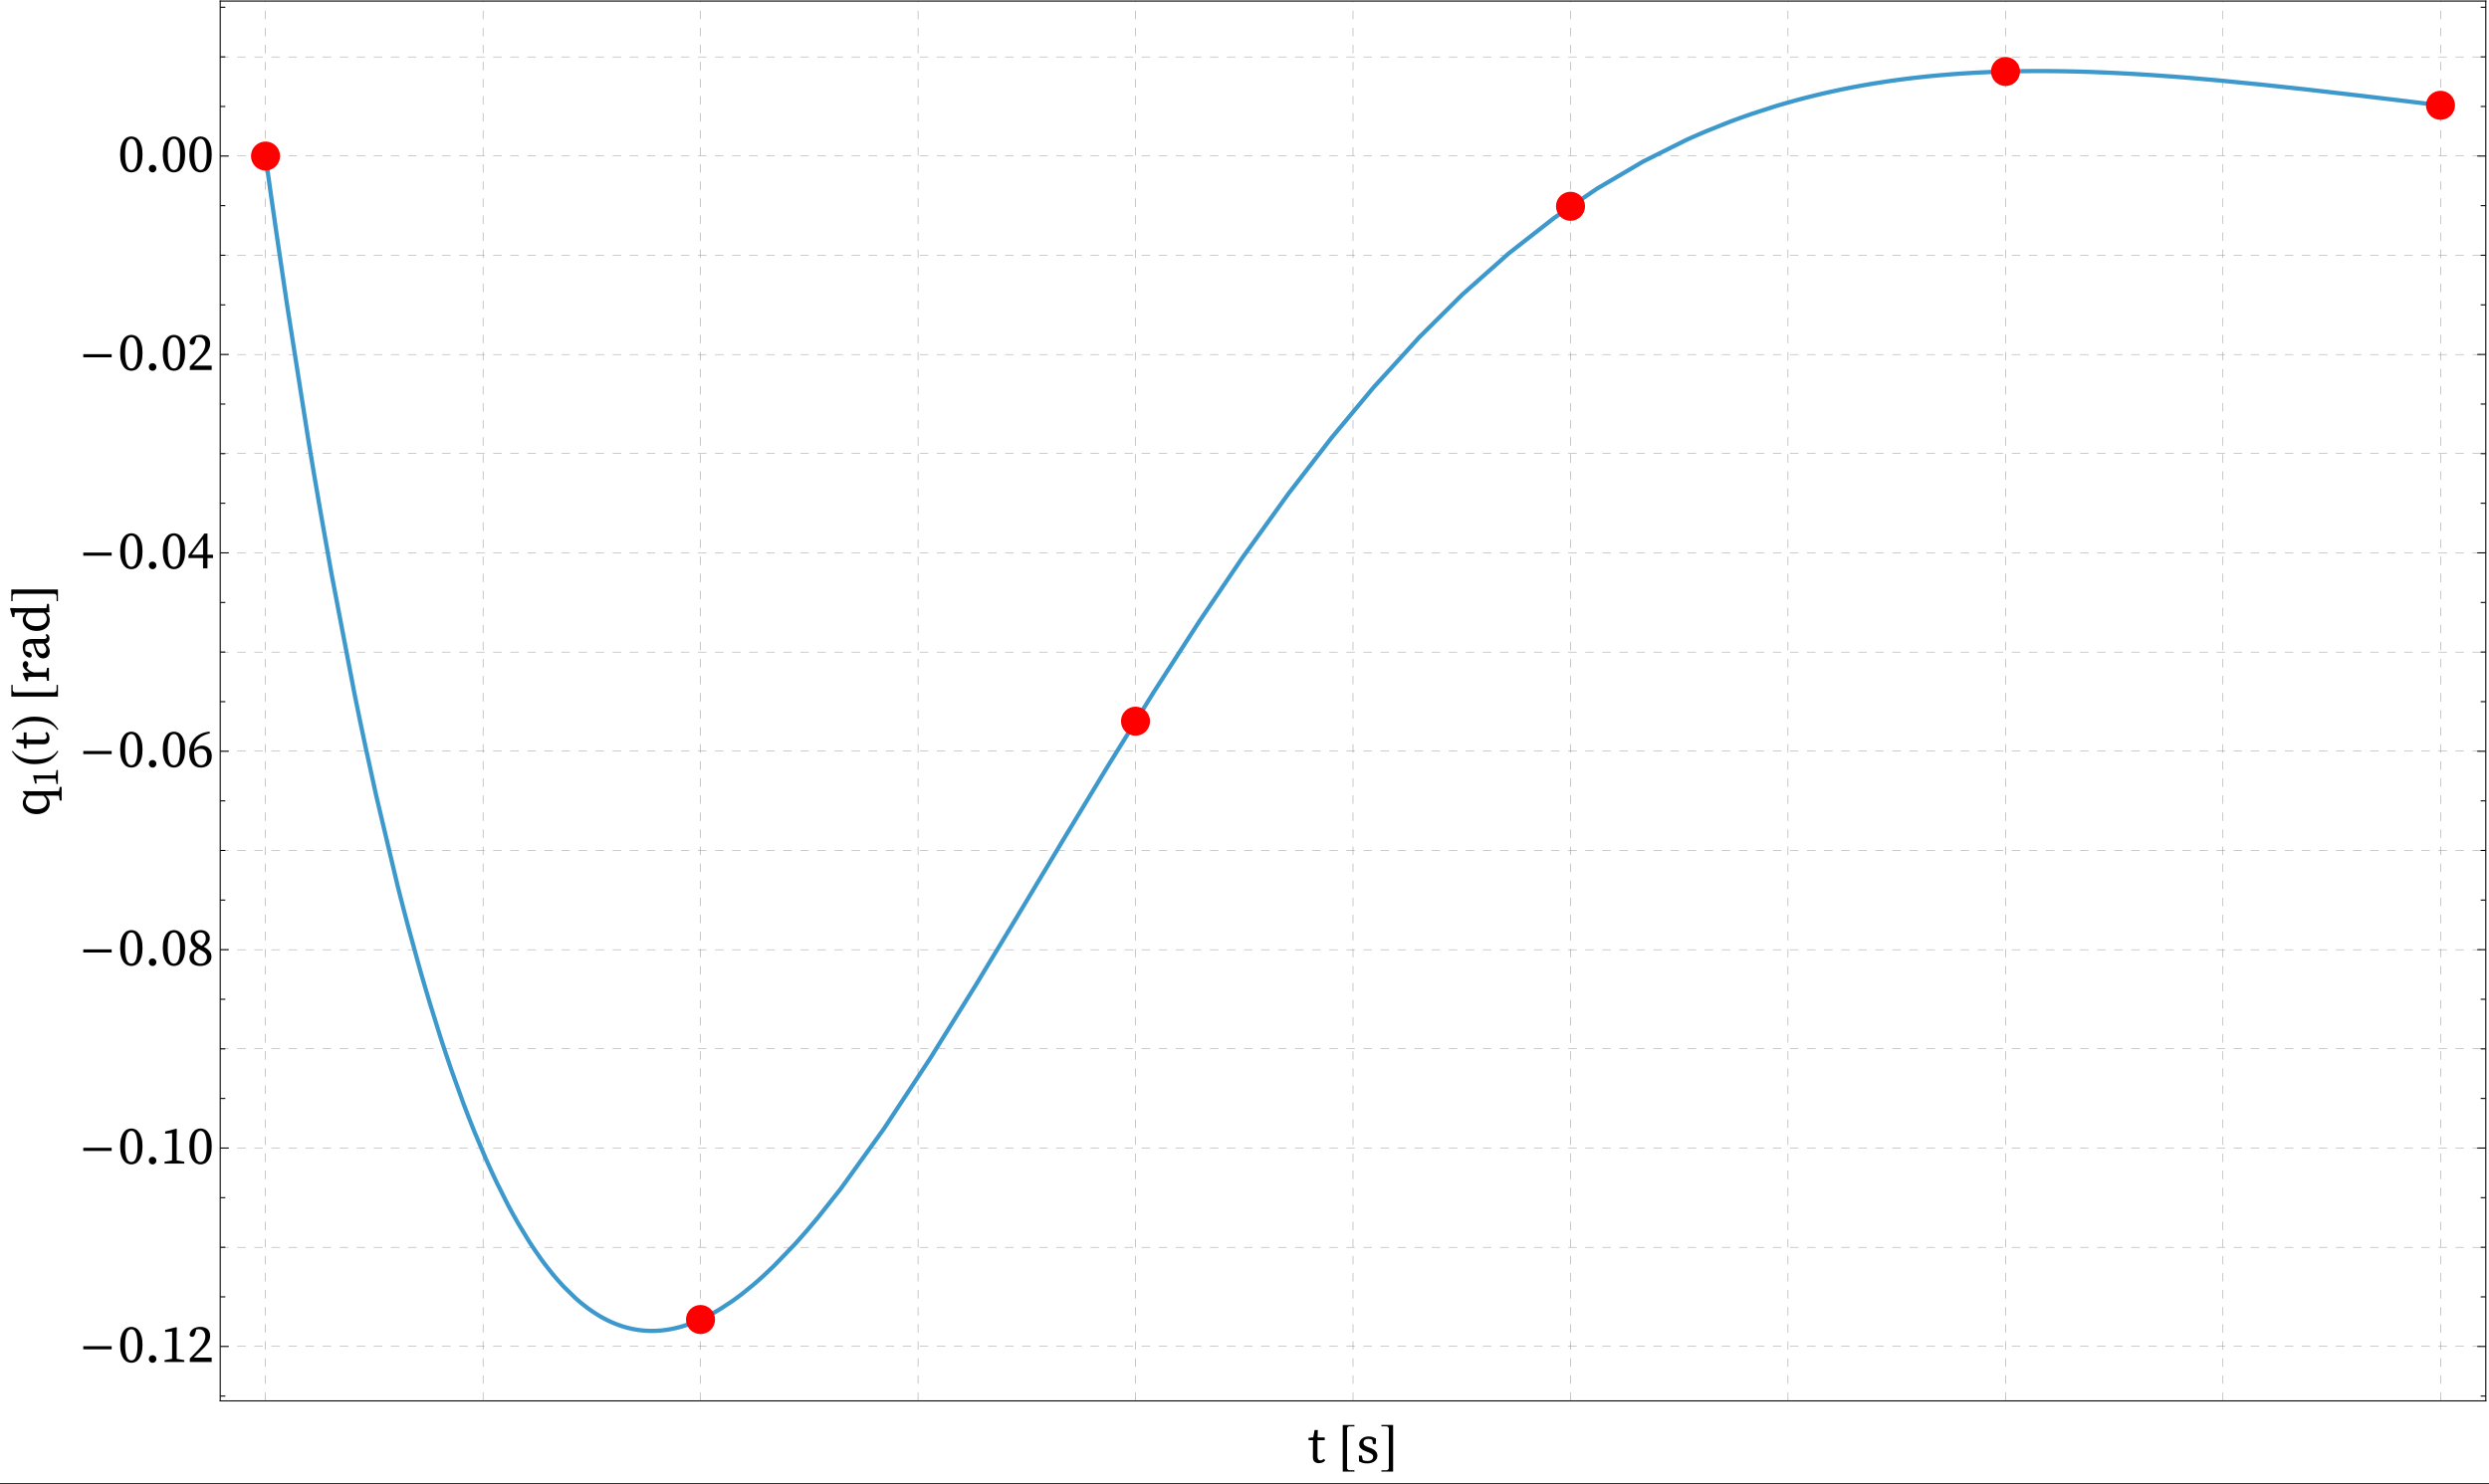 <?xml version="1.0" encoding="UTF-8"?>
<svg xmlns="http://www.w3.org/2000/svg" xmlns:xlink="http://www.w3.org/1999/xlink" width="1167pt" height="696pt" viewBox="0 0 1167 696" version="1.1">
<rect x="0" y="0" width="1167" height="696" fill="#333333" stroke="none"/>
<defs>
<g>
<symbol overflow="visible" id="glyph0-0">
<path style="stroke:none;" d="M 1.625 0 L 1.625 -20.797 L 11.375 -20.797 L 11.375 0 Z M 3.25 -1.625 L 9.75 -1.625 L 9.75 -19.172 L 3.25 -19.172 Z M 3.25 -1.625 "/>
</symbol>
<symbol overflow="visible" id="glyph0-1">
<path style="stroke:none;" d="M 15.031 -5.953 L 1.715 -5.953 L 1.715 -7.414 L 15.031 -7.414 Z M 15.031 -5.953 "/>
</symbol>
<symbol overflow="visible" id="glyph0-2">
<path style="stroke:none;" d="M 7.781 4.215 L 2.297 4.215 L 2.297 -17.633 L 7.781 -17.633 L 7.781 -17 L 5.496 -17 C 5.168 -17 4.887 -16.898 4.652 -16.695 C 4.422 -16.492 4.305 -16.23 4.305 -15.906 L 4.305 2.477 C 4.305 2.789 4.422 3.051 4.652 3.258 C 4.887 3.465 5.168 3.566 5.496 3.566 L 7.781 3.566 Z M 7.781 4.215 "/>
</symbol>
<symbol overflow="visible" id="glyph0-3">
<path style="stroke:none;" d="M 6.375 4.215 L 0.891 4.215 L 0.891 3.594 L 3.172 3.594 C 3.504 3.594 3.785 3.488 4.02 3.281 C 4.25 3.074 4.367 2.812 4.367 2.5 L 4.367 -15.934 C 4.367 -16.254 4.25 -16.516 4.02 -16.719 C 3.785 -16.922 3.504 -17.023 3.172 -17.023 L 0.891 -17.023 L 0.891 -17.66 L 6.375 -17.66 Z M 6.375 4.215 "/>
</symbol>
<symbol overflow="visible" id="glyph1-0">
<path style="stroke:none;" d="M 12.398 -2.375 L 12.398 -14.125 L 8.699 -8.25 Z M 11.602 -1.25 L 7.949 -7.051 L 4.301 -1.25 Z M 3.5 -2.375 L 7.199 -8.25 L 3.5 -14.125 Z M 4.301 -15.25 L 7.949 -9.449 L 11.602 -15.25 Z M 13.898 0 L 2 0 L 2 -16.5 L 13.898 -16.5 Z M 13.898 0 "/>
</symbol>
<symbol overflow="visible" id="glyph1-1">
<path style="stroke:none;" d="M 3.352 -8.051 C 3.352 -6.582 3.43 -5.379 3.586 -4.438 C 3.746 -3.496 3.957 -2.75 4.227 -2.199 C 4.492 -1.648 4.805 -1.27 5.164 -1.062 C 5.52 -0.855 5.891 -0.75 6.273 -0.75 C 6.641 -0.75 7 -0.855 7.352 -1.062 C 7.699 -1.27 8.012 -1.648 8.289 -2.199 C 8.562 -2.75 8.777 -3.496 8.938 -4.438 C 9.098 -5.379 9.176 -6.582 9.176 -8.051 C 9.176 -9.516 9.098 -10.723 8.938 -11.664 C 8.777 -12.605 8.562 -13.352 8.289 -13.898 C 8.012 -14.449 7.699 -14.828 7.352 -15.039 C 7 -15.246 6.641 -15.352 6.273 -15.352 C 5.891 -15.352 5.52 -15.246 5.164 -15.039 C 4.805 -14.828 4.492 -14.453 4.227 -13.914 C 3.957 -13.371 3.746 -12.625 3.586 -11.676 C 3.43 -10.727 3.352 -9.516 3.352 -8.051 Z M 6.273 -16.477 C 6.926 -16.477 7.566 -16.324 8.199 -16.023 C 8.832 -15.723 9.391 -15.246 9.875 -14.586 C 10.359 -13.93 10.75 -13.062 11.051 -11.988 C 11.352 -10.914 11.5 -9.602 11.5 -8.051 C 11.5 -6.5 11.352 -5.188 11.051 -4.113 C 10.75 -3.039 10.359 -2.172 9.875 -1.512 C 9.391 -0.855 8.832 -0.375 8.199 -0.074 C 7.566 0.227 6.926 0.375 6.273 0.375 C 5.609 0.375 4.957 0.227 4.324 -0.074 C 3.691 -0.375 3.133 -0.855 2.648 -1.512 C 2.168 -2.172 1.773 -3.039 1.477 -4.113 C 1.176 -5.188 1.023 -6.5 1.023 -8.051 C 1.023 -9.602 1.176 -10.914 1.477 -11.988 C 1.777 -13.062 2.168 -13.93 2.648 -14.586 C 3.133 -15.246 3.691 -15.727 4.324 -16.023 C 4.957 -16.324 5.609 -16.477 6.273 -16.477 Z M 6.273 -16.477 "/>
</symbol>
<symbol overflow="visible" id="glyph1-2">
<path style="stroke:none;" d="M 3.75 0.375 C 3.25 0.375 2.828 0.199 2.488 -0.148 C 2.145 -0.5 1.977 -0.918 1.977 -1.398 C 1.977 -1.898 2.145 -2.324 2.488 -2.676 C 2.828 -3.023 3.25 -3.199 3.75 -3.199 C 4.25 -3.199 4.672 -3.023 5.012 -2.676 C 5.355 -2.324 5.523 -1.898 5.523 -1.398 C 5.523 -0.918 5.355 -0.5 5.012 -0.148 C 4.672 0.199 4.25 0.375 3.75 0.375 Z M 3.75 0.375 "/>
</symbol>
<symbol overflow="visible" id="glyph1-3">
<path style="stroke:none;" d="M 11.102 -0.898 L 11.102 0 L 1.852 0 L 1.852 -0.898 L 5.352 -1.5 C 5.367 -2.133 5.379 -2.762 5.387 -3.387 C 5.395 -4.012 5.398 -4.641 5.398 -5.273 L 5.398 -14.301 L 2.148 -14.023 L 2.148 -15.051 L 7.273 -16.352 L 7.625 -16.125 L 7.523 -12.551 L 7.523 -5.273 C 7.523 -4.641 7.527 -4.012 7.539 -3.387 C 7.547 -2.762 7.559 -2.133 7.574 -1.5 Z M 11.102 -0.898 "/>
</symbol>
<symbol overflow="visible" id="glyph1-4">
<path style="stroke:none;" d="M 11.477 -2.074 L 11.477 0 L 1.227 0 L 1.227 -1.648 L 5.074 -5.602 C 6.242 -6.801 7.105 -7.922 7.664 -8.961 C 8.223 -10.004 8.5 -11.016 8.5 -12 C 8.5 -13.035 8.23 -13.852 7.688 -14.449 C 7.145 -15.051 6.418 -15.352 5.5 -15.352 C 5.332 -15.352 5.145 -15.34 4.938 -15.324 C 4.73 -15.309 4.5 -15.273 4.25 -15.227 L 3.801 -13.5 C 3.633 -12.883 3.441 -12.445 3.227 -12.188 C 3.008 -11.93 2.727 -11.801 2.375 -11.801 C 1.809 -11.801 1.383 -12.074 1.102 -12.625 C 1.168 -13.273 1.348 -13.84 1.637 -14.324 C 1.93 -14.809 2.305 -15.207 2.762 -15.523 C 3.219 -15.84 3.738 -16.078 4.312 -16.238 C 4.887 -16.395 5.492 -16.477 6.125 -16.477 C 6.941 -16.477 7.641 -16.371 8.227 -16.164 C 8.809 -15.953 9.289 -15.664 9.664 -15.289 C 10.039 -14.914 10.312 -14.465 10.488 -13.949 C 10.664 -13.434 10.75 -12.867 10.75 -12.25 C 10.75 -11.699 10.676 -11.168 10.523 -10.648 C 10.375 -10.133 10.121 -9.59 9.762 -9.023 C 9.402 -8.457 8.934 -7.852 8.352 -7.199 C 7.766 -6.551 7.043 -5.809 6.176 -4.977 L 3.148 -2.074 Z M 11.477 -2.074 "/>
</symbol>
<symbol overflow="visible" id="glyph1-5">
<path style="stroke:none;" d="M 6.324 -0.727 C 7.227 -0.727 7.938 -1.012 8.461 -1.586 C 8.988 -2.16 9.25 -2.875 9.25 -3.727 C 9.25 -4.094 9.188 -4.43 9.062 -4.738 C 8.938 -5.047 8.734 -5.348 8.449 -5.637 C 8.168 -5.93 7.777 -6.227 7.289 -6.523 C 6.797 -6.824 6.191 -7.148 5.477 -7.5 C 4.676 -7.016 4.086 -6.5 3.711 -5.949 C 3.336 -5.398 3.148 -4.699 3.148 -3.852 C 3.148 -2.934 3.445 -2.184 4.039 -1.602 C 4.629 -1.016 5.391 -0.727 6.324 -0.727 Z M 6.25 -15.352 C 5.898 -15.352 5.566 -15.293 5.25 -15.176 C 4.934 -15.059 4.652 -14.891 4.414 -14.676 C 4.172 -14.457 3.98 -14.195 3.836 -13.887 C 3.695 -13.578 3.625 -13.234 3.625 -12.852 C 3.625 -12.516 3.672 -12.195 3.762 -11.887 C 3.855 -11.578 4.016 -11.27 4.25 -10.961 C 4.484 -10.652 4.805 -10.348 5.211 -10.039 C 5.621 -9.73 6.141 -9.418 6.773 -9.102 C 7.523 -9.668 8.039 -10.211 8.312 -10.738 C 8.586 -11.262 8.727 -11.875 8.727 -12.574 C 8.727 -13.34 8.512 -13.996 8.086 -14.539 C 7.66 -15.078 7.051 -15.352 6.25 -15.352 Z M 7.773 -8.625 C 8.973 -8.008 9.875 -7.34 10.477 -6.625 C 11.074 -5.91 11.375 -5 11.375 -3.898 C 11.375 -3.266 11.242 -2.688 10.977 -2.164 C 10.707 -1.637 10.34 -1.188 9.875 -0.812 C 9.41 -0.438 8.855 -0.145 8.211 0.062 C 7.57 0.27 6.867 0.375 6.102 0.375 C 5.402 0.375 4.742 0.289 4.125 0.113 C 3.508 -0.062 2.977 -0.316 2.523 -0.648 C 2.074 -0.984 1.723 -1.402 1.461 -1.914 C 1.203 -2.422 1.074 -3.016 1.074 -3.699 C 1.074 -4.668 1.371 -5.484 1.961 -6.148 C 2.555 -6.816 3.41 -7.434 4.523 -8 C 3.508 -8.582 2.773 -9.238 2.324 -9.961 C 1.875 -10.688 1.648 -11.477 1.648 -12.324 C 1.648 -12.977 1.77 -13.559 2.012 -14.074 C 2.254 -14.59 2.586 -15.023 3.012 -15.375 C 3.438 -15.727 3.934 -15.996 4.5 -16.188 C 5.066 -16.379 5.668 -16.477 6.301 -16.477 C 6.949 -16.477 7.539 -16.379 8.062 -16.188 C 8.586 -15.996 9.039 -15.73 9.414 -15.387 C 9.789 -15.047 10.078 -14.641 10.289 -14.176 C 10.496 -13.707 10.602 -13.191 10.602 -12.625 C 10.602 -12.324 10.555 -12.012 10.461 -11.688 C 10.371 -11.363 10.223 -11.027 10.012 -10.688 C 9.805 -10.348 9.516 -10 9.148 -9.648 C 8.781 -9.301 8.324 -8.957 7.773 -8.625 Z M 7.773 -8.625 "/>
</symbol>
<symbol overflow="visible" id="glyph1-6">
<path style="stroke:none;" d="M 6.449 -0.75 C 7.316 -0.75 8.008 -1.078 8.523 -1.738 C 9.043 -2.395 9.301 -3.375 9.301 -4.676 C 9.301 -6.008 9.035 -6.965 8.5 -7.551 C 7.965 -8.133 7.258 -8.426 6.375 -8.426 C 5.84 -8.426 5.305 -8.328 4.762 -8.137 C 4.219 -7.945 3.707 -7.625 3.227 -7.176 C 3.242 -4.957 3.539 -3.332 4.113 -2.301 C 4.688 -1.266 5.465 -0.75 6.449 -0.75 Z M 10.648 -15.699 C 8.168 -15.102 6.34 -14.164 5.176 -12.887 C 4.008 -11.613 3.367 -10.043 3.25 -8.176 C 4.316 -9.344 5.543 -9.926 6.926 -9.926 C 7.609 -9.926 8.234 -9.812 8.801 -9.586 C 9.367 -9.363 9.852 -9.039 10.25 -8.613 C 10.648 -8.188 10.961 -7.676 11.188 -7.074 C 11.414 -6.477 11.523 -5.801 11.523 -5.051 C 11.523 -4.148 11.395 -3.363 11.137 -2.688 C 10.879 -2.012 10.52 -1.449 10.062 -1 C 9.605 -0.551 9.059 -0.207 8.426 0.023 C 7.793 0.258 7.109 0.375 6.375 0.375 C 4.691 0.375 3.371 -0.25 2.414 -1.5 C 1.453 -2.75 0.977 -4.508 0.977 -6.773 C 0.977 -7.992 1.176 -9.152 1.574 -10.262 C 1.977 -11.371 2.574 -12.367 3.375 -13.25 C 4.176 -14.133 5.172 -14.863 6.363 -15.438 C 7.555 -16.012 8.934 -16.367 10.5 -16.5 Z M 10.648 -15.699 "/>
</symbol>
<symbol overflow="visible" id="glyph1-7">
<path style="stroke:none;" d="M 7.426 -6.426 L 7.426 -13.75 L 2.125 -6.426 Z M 12.102 -4.852 L 9.5 -4.852 L 9.5 0 L 7.426 0 L 7.426 -4.852 L 0.574 -4.852 L 0.574 -6.148 L 8.051 -16.352 L 9.5 -16.352 L 9.5 -6.426 L 12.102 -6.426 Z M 12.102 -4.852 "/>
</symbol>
<symbol overflow="visible" id="glyph1-8">
<path style="stroke:none;" d="M 8.074 -1.074 C 7.758 -0.656 7.348 -0.332 6.836 -0.102 C 6.328 0.133 5.758 0.25 5.125 0.25 C 4.242 0.25 3.547 0.02 3.039 -0.438 C 2.531 -0.895 2.273 -1.617 2.273 -2.602 C 2.273 -2.918 2.277 -3.23 2.289 -3.539 C 2.297 -3.848 2.301 -4.242 2.301 -4.727 L 2.301 -10.5 L 0.227 -10.5 L 0.227 -11.602 L 2.449 -11.875 L 3.074 -15.273 L 4.602 -15.273 L 4.477 -11.824 L 7.824 -11.824 L 7.824 -10.5 L 4.426 -10.5 L 4.426 -2.898 C 4.426 -2.25 4.547 -1.777 4.789 -1.488 C 5.031 -1.195 5.367 -1.051 5.801 -1.051 C 6.301 -1.051 6.859 -1.285 7.477 -1.75 Z M 8.074 -1.074 "/>
</symbol>
<symbol overflow="visible" id="glyph1-9">
<path style="stroke:none;" d="M 6.449 -6.926 C 7.715 -6.457 8.605 -5.922 9.113 -5.312 C 9.621 -4.703 9.875 -4.008 9.875 -3.227 C 9.875 -2.758 9.773 -2.309 9.574 -1.875 C 9.375 -1.441 9.07 -1.059 8.664 -0.727 C 8.254 -0.391 7.746 -0.125 7.137 0.074 C 6.527 0.273 5.824 0.375 5.023 0.375 C 4.309 0.375 3.664 0.297 3.086 0.137 C 2.512 -0.02 1.91 -0.266 1.273 -0.602 L 1.199 -3.324 L 2.574 -3.324 L 3.051 -1.176 C 3.633 -0.91 4.309 -0.773 5.074 -0.773 C 6.023 -0.773 6.734 -0.949 7.199 -1.301 C 7.668 -1.648 7.898 -2.117 7.898 -2.699 C 7.898 -3.234 7.703 -3.66 7.312 -3.977 C 6.922 -4.293 6.324 -4.602 5.523 -4.898 L 4.375 -5.324 C 3.457 -5.656 2.727 -6.098 2.176 -6.637 C 1.625 -7.18 1.352 -7.852 1.352 -8.648 C 1.352 -9.133 1.453 -9.59 1.664 -10.023 C 1.871 -10.457 2.164 -10.84 2.539 -11.176 C 2.914 -11.508 3.371 -11.773 3.914 -11.977 C 4.453 -12.176 5.059 -12.273 5.727 -12.273 C 6.41 -12.273 7.023 -12.188 7.574 -12.012 C 8.125 -11.836 8.676 -11.582 9.227 -11.25 L 9.125 -8.699 L 7.824 -8.699 L 7.449 -10.699 C 6.852 -10.984 6.266 -11.125 5.699 -11.125 C 4.934 -11.125 4.355 -10.961 3.961 -10.637 C 3.57 -10.312 3.375 -9.867 3.375 -9.301 C 3.375 -8.801 3.547 -8.402 3.887 -8.113 C 4.23 -7.82 4.832 -7.516 5.699 -7.199 Z M 6.449 -6.926 "/>
</symbol>
<symbol overflow="visible" id="glyph2-0">
<path style="stroke:none;" d="M -2.375 -12.398 L -14.125 -12.398 L -8.25 -8.699 Z M -1.25 -11.602 L -7.051 -7.949 L -1.25 -4.301 Z M -2.375 -3.5 L -8.25 -7.199 L -14.125 -3.5 Z M -15.25 -4.301 L -9.449 -7.949 L -15.25 -11.602 Z M 0 -13.898 L 0 -2 L -16.5 -2 L -16.5 -13.898 Z M 0 -13.898 "/>
</symbol>
<symbol overflow="visible" id="glyph2-1">
<path style="stroke:none;" d="M -9.449 -9.75 C -9.984 -9.168 -10.352 -8.641 -10.551 -8.176 C -10.75 -7.707 -10.852 -7.258 -10.852 -6.824 C -10.852 -6.359 -10.75 -5.918 -10.551 -5.5 C -10.352 -5.082 -10.047 -4.715 -9.637 -4.398 C -9.23 -4.082 -8.715 -3.832 -8.102 -3.648 C -7.484 -3.465 -6.75 -3.375 -5.898 -3.375 C -5.066 -3.375 -4.348 -3.461 -3.738 -3.637 C -3.129 -3.812 -2.625 -4.055 -2.227 -4.363 C -1.824 -4.672 -1.527 -5.035 -1.336 -5.449 C -1.145 -5.867 -1.051 -6.324 -1.051 -6.824 C -1.051 -7.375 -1.176 -7.879 -1.426 -8.336 C -1.676 -8.797 -2.066 -9.266 -2.602 -9.75 Z M 5.074 -13.898 L 5.949 -13.898 L 5.949 -7.477 L 5.074 -7.477 L 4.699 -9.773 C 4.016 -9.793 3.348 -9.805 2.688 -9.812 C 2.027 -9.82 1.367 -9.824 0.699 -9.824 L -1.574 -9.824 C -0.273 -8.875 0.375 -7.676 0.375 -6.227 C 0.375 -5.457 0.227 -4.762 -0.074 -4.137 C -0.375 -3.512 -0.801 -2.977 -1.352 -2.523 C -1.902 -2.074 -2.555 -1.73 -3.312 -1.488 C -4.07 -1.246 -4.91 -1.125 -5.824 -1.125 C -6.773 -1.125 -7.645 -1.258 -8.438 -1.523 C -9.23 -1.793 -9.91 -2.16 -10.477 -2.625 C -11.043 -3.09 -11.484 -3.641 -11.801 -4.273 C -12.117 -4.906 -12.273 -5.602 -12.273 -6.352 C -12.273 -6.949 -12.152 -7.527 -11.914 -8.086 C -11.672 -8.645 -11.25 -9.191 -10.648 -9.727 L -12.273 -11.523 L -12.023 -11.926 L -8.648 -11.852 L 0.699 -11.852 C 1.383 -11.852 2.055 -11.855 2.711 -11.863 C 3.371 -11.871 4.043 -11.883 4.727 -11.898 Z M 5.074 -13.898 "/>
</symbol>
<symbol overflow="visible" id="glyph2-2">
<path style="stroke:none;" d="M -1.074 -8.074 C -0.656 -7.758 -0.332 -7.348 -0.102 -6.836 C 0.133 -6.328 0.25 -5.758 0.25 -5.125 C 0.25 -4.242 0.02 -3.547 -0.438 -3.039 C -0.895 -2.531 -1.617 -2.273 -2.602 -2.273 C -2.918 -2.273 -3.23 -2.277 -3.539 -2.289 C -3.848 -2.297 -4.242 -2.301 -4.727 -2.301 L -10.5 -2.301 L -10.5 -0.227 L -11.602 -0.227 L -11.875 -2.449 L -15.273 -3.074 L -15.273 -4.602 L -11.824 -4.477 L -11.824 -7.824 L -10.5 -7.824 L -10.5 -4.426 L -2.898 -4.426 C -2.25 -4.426 -1.777 -4.547 -1.488 -4.789 C -1.195 -5.031 -1.051 -5.367 -1.051 -5.801 C -1.051 -6.301 -1.285 -6.859 -1.75 -7.477 Z M -1.074 -8.074 "/>
</symbol>
<symbol overflow="visible" id="glyph2-3">
<path style="stroke:none;" d="M -9.102 -5 C -10.102 -5.434 -10.879 -5.973 -11.438 -6.613 C -11.996 -7.254 -12.273 -7.918 -12.273 -8.602 C -12.273 -8.969 -12.18 -9.32 -11.988 -9.664 C -11.797 -10.004 -11.484 -10.215 -11.051 -10.301 C -10.633 -10.301 -10.305 -10.16 -10.062 -9.875 C -9.82 -9.59 -9.699 -9.234 -9.699 -8.801 C -9.699 -8.285 -9.91 -7.809 -10.324 -7.375 L -10.5 -7.199 C -10.117 -6.684 -9.664 -6.25 -9.137 -5.898 C -8.613 -5.551 -7.977 -5.258 -7.227 -5.023 L -5.25 -5.023 C -4.699 -5.023 -4.059 -5.027 -3.324 -5.039 C -2.59 -5.047 -1.91 -5.059 -1.273 -5.074 L -0.898 -7.125 L 0 -7.125 L 0 -1.074 L -0.898 -1.074 L -1.227 -2.875 C -1.859 -2.891 -2.547 -2.902 -3.289 -2.914 C -4.031 -2.922 -4.684 -2.926 -5.25 -2.926 L -6.523 -2.926 C -7.207 -2.926 -7.773 -2.918 -8.227 -2.898 C -8.676 -2.883 -9.148 -2.867 -9.648 -2.852 L -9.875 -0.875 L -10.75 -0.875 L -12.273 -4.352 L -12.023 -4.727 Z M -9.102 -5 "/>
</symbol>
<symbol overflow="visible" id="glyph2-4">
<path style="stroke:none;" d="M -6.477 -8.102 C -6.359 -7.668 -6.234 -7.246 -6.102 -6.836 C -5.969 -6.43 -5.852 -6.09 -5.75 -5.824 C -5.535 -5.273 -5.312 -4.836 -5.086 -4.512 C -4.863 -4.188 -4.641 -3.941 -4.426 -3.773 C -4.207 -3.609 -3.992 -3.5 -3.773 -3.449 C -3.559 -3.398 -3.359 -3.375 -3.176 -3.375 C -2.844 -3.375 -2.574 -3.422 -2.375 -3.512 C -2.176 -3.605 -2 -3.715 -1.852 -3.852 C -1.469 -4.234 -1.273 -4.742 -1.273 -5.375 C -1.273 -5.574 -1.297 -5.766 -1.336 -5.949 C -1.379 -6.133 -1.453 -6.324 -1.562 -6.523 C -1.672 -6.723 -1.812 -6.949 -1.988 -7.199 C -2.164 -7.449 -2.375 -7.75 -2.625 -8.102 Z M -1.074 -12.602 C -0.543 -12.316 -0.188 -12.008 -0.012 -11.676 C 0.164 -11.344 0.25 -10.977 0.25 -10.574 C 0.25 -9.875 0.078 -9.324 -0.262 -8.926 C -0.605 -8.523 -1.059 -8.266 -1.625 -8.148 C -1.293 -7.816 -1 -7.508 -0.75 -7.227 C -0.5 -6.941 -0.293 -6.66 -0.125 -6.375 C 0.043 -6.09 0.168 -5.801 0.25 -5.5 C 0.332 -5.199 0.375 -4.867 0.375 -4.5 C 0.375 -4.051 0.309 -3.621 0.176 -3.211 C 0.043 -2.805 -0.16 -2.445 -0.426 -2.137 C -0.691 -1.828 -1.02 -1.586 -1.414 -1.414 C -1.805 -1.238 -2.258 -1.148 -2.773 -1.148 C -3.125 -1.148 -3.465 -1.207 -3.801 -1.324 C -4.133 -1.441 -4.453 -1.648 -4.762 -1.949 C -5.07 -2.25 -5.379 -2.672 -5.688 -3.211 C -5.996 -3.754 -6.301 -4.449 -6.602 -5.301 C -6.734 -5.684 -6.871 -6.121 -7.012 -6.613 C -7.152 -7.105 -7.293 -7.602 -7.426 -8.102 L -8.102 -8.102 C -8.699 -8.102 -9.195 -8.055 -9.586 -7.961 C -9.98 -7.871 -10.289 -7.734 -10.512 -7.551 C -10.738 -7.367 -10.895 -7.129 -10.988 -6.836 C -11.078 -6.547 -11.125 -6.191 -11.125 -5.773 C -11.125 -5.59 -11.117 -5.395 -11.102 -5.188 C -11.082 -4.98 -11.051 -4.75 -11 -4.5 L -9.25 -4 C -8.449 -3.766 -8.051 -3.316 -8.051 -2.648 C -8.051 -2.301 -8.145 -2.023 -8.336 -1.824 C -8.527 -1.625 -8.793 -1.508 -9.125 -1.477 C -10.074 -1.707 -10.836 -2.258 -11.414 -3.125 C -11.988 -3.992 -12.273 -5.066 -12.273 -6.352 C -12.273 -7.668 -11.941 -8.641 -11.273 -9.273 C -10.609 -9.906 -9.477 -10.227 -7.875 -10.227 L -2.523 -10.227 C -1.543 -10.227 -1.051 -10.5 -1.051 -11.051 C -1.051 -11.25 -1.098 -11.426 -1.188 -11.574 C -1.277 -11.727 -1.375 -11.859 -1.477 -11.977 L -1.625 -12.102 Z M -1.074 -12.602 "/>
</symbol>
<symbol overflow="visible" id="glyph2-5">
<path style="stroke:none;" d="M -9.551 -9.648 C -10.035 -9.082 -10.371 -8.574 -10.562 -8.125 C -10.754 -7.676 -10.852 -7.242 -10.852 -6.824 C -10.852 -6.359 -10.75 -5.918 -10.551 -5.5 C -10.352 -5.082 -10.047 -4.715 -9.637 -4.398 C -9.23 -4.082 -8.715 -3.832 -8.102 -3.648 C -7.484 -3.465 -6.75 -3.375 -5.898 -3.375 C -5.066 -3.375 -4.348 -3.461 -3.738 -3.637 C -3.129 -3.812 -2.625 -4.055 -2.227 -4.363 C -1.824 -4.672 -1.527 -5.035 -1.336 -5.449 C -1.145 -5.867 -1.051 -6.324 -1.051 -6.824 C -1.051 -7.359 -1.164 -7.848 -1.387 -8.289 C -1.613 -8.73 -1.977 -9.184 -2.477 -9.648 Z M -0.898 -13.801 L 0 -13.801 L 0.25 -9.898 L -1.426 -9.727 C -0.844 -9.293 -0.395 -8.801 -0.086 -8.25 C 0.223 -7.699 0.375 -7.023 0.375 -6.227 C 0.375 -5.457 0.227 -4.762 -0.074 -4.137 C -0.375 -3.512 -0.801 -2.977 -1.352 -2.523 C -1.902 -2.074 -2.555 -1.73 -3.312 -1.488 C -4.07 -1.246 -4.91 -1.125 -5.824 -1.125 C -6.773 -1.125 -7.645 -1.258 -8.438 -1.523 C -9.23 -1.793 -9.91 -2.164 -10.477 -2.637 C -11.043 -3.113 -11.484 -3.676 -11.801 -4.324 C -12.117 -4.977 -12.273 -5.684 -12.273 -6.449 C -12.273 -7.051 -12.152 -7.617 -11.914 -8.148 C -11.672 -8.684 -11.25 -9.207 -10.648 -9.727 L -15.977 -9.727 L -16.227 -7.602 L -17.102 -7.602 L -18.227 -11.523 L -18.023 -11.875 L -14.477 -11.773 L -1.227 -11.773 Z M -0.898 -13.801 "/>
</symbol>
<symbol overflow="visible" id="glyph3-0">
<path style="stroke:none;" d="M -1.688 -8.805 L -10.027 -8.805 L -5.859 -6.176 Z M -0.887 -8.234 L -5.004 -5.645 L -0.887 -3.055 Z M -1.688 -2.484 L -5.859 -5.113 L -10.027 -2.484 Z M -10.828 -3.055 L -6.711 -5.645 L -10.828 -8.234 Z M 0 -9.867 L 0 -1.422 L -11.715 -1.422 L -11.715 -9.867 Z M 0 -9.867 "/>
</symbol>
<symbol overflow="visible" id="glyph3-1">
<path style="stroke:none;" d="M -0.641 -7.883 L 0 -7.883 L 0 -1.312 L -0.641 -1.312 L -1.066 -3.797 C -1.516 -3.809 -1.961 -3.82 -2.406 -3.824 C -2.848 -3.832 -3.297 -3.836 -3.746 -3.836 L -10.152 -3.836 L -9.957 -1.527 L -10.684 -1.527 L -11.609 -5.164 L -11.449 -5.414 L -8.91 -5.344 L -3.746 -5.344 C -3.297 -5.344 -2.848 -5.348 -2.406 -5.352 C -1.961 -5.359 -1.516 -5.367 -1.066 -5.379 Z M -0.641 -7.883 "/>
</symbol>
<symbol overflow="visible" id="glyph4-0">
<path style="stroke:none;" d="M 0 -1.625 L -20.797 -1.625 L -20.797 -11.375 L 0 -11.375 Z M -1.625 -3.25 L -1.625 -9.75 L -19.172 -9.75 L -19.172 -3.25 Z M -1.625 -3.25 "/>
</symbol>
<symbol overflow="visible" id="glyph4-1">
<path style="stroke:none;" d="M 3.949 -7.566 L 4.418 -7.25 C 2.969 -4.965 1.289 -3.363 -0.621 -2.449 C -2.246 -1.68 -4.348 -1.297 -6.918 -1.297 C -9.07 -1.297 -10.973 -1.727 -12.633 -2.59 C -13.867 -3.227 -14.961 -4.094 -15.906 -5.191 C -16.414 -5.867 -16.918 -6.547 -17.418 -7.223 L -16.973 -7.516 C -14.883 -4.758 -11.523 -3.375 -6.895 -3.375 C -3.891 -3.375 -1.5 -3.758 0.281 -4.52 C 1.812 -5.172 3.035 -6.188 3.949 -7.566 Z M 3.949 -7.566 "/>
</symbol>
<symbol overflow="visible" id="glyph4-2">
<path style="stroke:none;" d="M -6.918 -7.047 C -4.344 -7.047 -2.246 -6.66 -0.621 -5.891 C 1.289 -4.984 2.969 -3.387 4.418 -1.094 L 3.949 -0.773 C 3.035 -2.152 1.812 -3.172 0.281 -3.836 C -1.496 -4.586 -3.891 -4.965 -6.895 -4.965 C -11.523 -4.965 -14.883 -3.59 -16.973 -0.836 L -17.418 -1.117 C -16.918 -1.793 -16.414 -2.473 -15.906 -3.148 C -14.961 -4.258 -13.867 -5.129 -12.633 -5.766 C -10.973 -6.617 -9.07 -7.047 -6.918 -7.047 Z M -6.918 -7.047 "/>
</symbol>
<symbol overflow="visible" id="glyph4-3">
<path style="stroke:none;" d="M 4.215 -7.781 L 4.215 -2.297 L -17.633 -2.297 L -17.633 -7.781 L -17 -7.781 L -17 -5.496 C -17 -5.168 -16.898 -4.887 -16.695 -4.652 C -16.492 -4.422 -16.23 -4.305 -15.906 -4.305 L 2.477 -4.305 C 2.789 -4.305 3.051 -4.422 3.258 -4.652 C 3.465 -4.887 3.566 -5.168 3.566 -5.496 L 3.566 -7.781 Z M 4.215 -7.781 "/>
</symbol>
<symbol overflow="visible" id="glyph4-4">
<path style="stroke:none;" d="M 4.215 -6.375 L 4.215 -0.891 L 3.594 -0.891 L 3.594 -3.172 C 3.594 -3.504 3.488 -3.785 3.281 -4.02 C 3.074 -4.25 2.812 -4.367 2.5 -4.367 L -15.934 -4.367 C -16.254 -4.367 -16.516 -4.25 -16.719 -4.02 C -16.922 -3.785 -17.023 -3.504 -17.023 -3.172 L -17.023 -0.891 L -17.66 -0.891 L -17.66 -6.375 Z M 4.215 -6.375 "/>
</symbol>
</g>
<clipPath id="clip1">
  <path d="M 124 0.281 L 125 0.281 L 125 657.16 L 124 657.16 Z M 124 0.281 "/>
</clipPath>
<clipPath id="clip2">
  <path d="M 226 0.281 L 227 0.281 L 227 657.16 L 226 657.16 Z M 226 0.281 "/>
</clipPath>
<clipPath id="clip3">
  <path d="M 328 0.281 L 329 0.281 L 329 657.16 L 328 657.16 Z M 328 0.281 "/>
</clipPath>
<clipPath id="clip4">
  <path d="M 430 0.281 L 431 0.281 L 431 657.16 L 430 657.16 Z M 430 0.281 "/>
</clipPath>
<clipPath id="clip5">
  <path d="M 532 0.281 L 533 0.281 L 533 657.16 L 532 657.16 Z M 532 0.281 "/>
</clipPath>
<clipPath id="clip6">
  <path d="M 634 0.281 L 635 0.281 L 635 657.16 L 634 657.16 Z M 634 0.281 "/>
</clipPath>
<clipPath id="clip7">
  <path d="M 736 0.281 L 737 0.281 L 737 657.16 L 736 657.16 Z M 736 0.281 "/>
</clipPath>
<clipPath id="clip8">
  <path d="M 838 0.281 L 839 0.281 L 839 657.16 L 838 657.16 Z M 838 0.281 "/>
</clipPath>
<clipPath id="clip9">
  <path d="M 940 0.281 L 941 0.281 L 941 657.16 L 940 657.16 Z M 940 0.281 "/>
</clipPath>
<clipPath id="clip10">
  <path d="M 1042 0.281 L 1043 0.281 L 1043 657.16 L 1042 657.16 Z M 1042 0.281 "/>
</clipPath>
<clipPath id="clip11">
  <path d="M 1144 0.281 L 1145 0.281 L 1145 657.16 L 1144 657.16 Z M 1144 0.281 "/>
</clipPath>
<clipPath id="clip12">
  <path d="M 103.199 631 L 1165.68 631 L 1165.68 632 L 103.199 632 Z M 103.199 631 "/>
</clipPath>
<clipPath id="clip13">
  <path d="M 103.199 584 L 1165.68 584 L 1165.68 586 L 103.199 586 Z M 103.199 584 "/>
</clipPath>
<clipPath id="clip14">
  <path d="M 103.199 538 L 1165.68 538 L 1165.68 539 L 103.199 539 Z M 103.199 538 "/>
</clipPath>
<clipPath id="clip15">
  <path d="M 103.199 491 L 1165.68 491 L 1165.68 493 L 103.199 493 Z M 103.199 491 "/>
</clipPath>
<clipPath id="clip16">
  <path d="M 103.199 445 L 1165.68 445 L 1165.68 446 L 103.199 446 Z M 103.199 445 "/>
</clipPath>
<clipPath id="clip17">
  <path d="M 103.199 398 L 1165.68 398 L 1165.68 399 L 103.199 399 Z M 103.199 398 "/>
</clipPath>
<clipPath id="clip18">
  <path d="M 103.199 352 L 1165.68 352 L 1165.68 353 L 103.199 353 Z M 103.199 352 "/>
</clipPath>
<clipPath id="clip19">
  <path d="M 103.199 305 L 1165.68 305 L 1165.68 306 L 103.199 306 Z M 103.199 305 "/>
</clipPath>
<clipPath id="clip20">
  <path d="M 103.199 259 L 1165.68 259 L 1165.68 260 L 103.199 260 Z M 103.199 259 "/>
</clipPath>
<clipPath id="clip21">
  <path d="M 103.199 212 L 1165.68 212 L 1165.68 213 L 103.199 213 Z M 103.199 212 "/>
</clipPath>
<clipPath id="clip22">
  <path d="M 103.199 166 L 1165.68 166 L 1165.68 167 L 103.199 167 Z M 103.199 166 "/>
</clipPath>
<clipPath id="clip23">
  <path d="M 103.199 119 L 1165.68 119 L 1165.68 120 L 103.199 120 Z M 103.199 119 "/>
</clipPath>
<clipPath id="clip24">
  <path d="M 103.199 73 L 1165.68 73 L 1165.68 74 L 103.199 74 Z M 103.199 73 "/>
</clipPath>
<clipPath id="clip25">
  <path d="M 103.199 26 L 1165.68 26 L 1165.68 27 L 103.199 27 Z M 103.199 26 "/>
</clipPath>
</defs>
<g id="surface37">
<path style=" stroke:none;fill-rule:evenodd;fill:rgb(99.998%,99.998%,99.998%);fill-opacity:1;" d="M 0 695.52 L 1167.121 695.52 L 1167.121 0 L 0 0 Z M 0 695.52 "/>
<path style=" stroke:none;fill-rule:evenodd;fill:rgb(100%,100%,100%);fill-opacity:1;" d="M 0 695.52 L 1167.121 695.52 L 1167.121 0 L 0 0 Z M 0 695.52 "/>
<g clip-path="url(#clip1)" clip-rule="nonzero">
<path style="fill:none;stroke-width:0.2;stroke-linecap:butt;stroke-linejoin:miter;stroke:rgb(50.001%,50.001%,50.001%);stroke-opacity:1;stroke-dasharray:4,4;stroke-miterlimit:3.25;" d="M 190.496 662.02 L 190.496 5.5 " transform="matrix(1,0,0,1,-66,-5)"/>
</g>
<g clip-path="url(#clip2)" clip-rule="nonzero">
<path style="fill:none;stroke-width:0.2;stroke-linecap:butt;stroke-linejoin:miter;stroke:rgb(50.001%,50.001%,50.001%);stroke-opacity:1;stroke-dasharray:4,4;stroke-miterlimit:3.25;" d="M 292.469 662.02 L 292.469 5.5 " transform="matrix(1,0,0,1,-66,-5)"/>
</g>
<g clip-path="url(#clip3)" clip-rule="nonzero">
<path style="fill:none;stroke-width:0.2;stroke-linecap:butt;stroke-linejoin:miter;stroke:rgb(50.001%,50.001%,50.001%);stroke-opacity:1;stroke-dasharray:4,4;stroke-miterlimit:3.25;" d="M 394.445 662.02 L 394.445 5.5 " transform="matrix(1,0,0,1,-66,-5)"/>
</g>
<g clip-path="url(#clip4)" clip-rule="nonzero">
<path style="fill:none;stroke-width:0.2;stroke-linecap:butt;stroke-linejoin:miter;stroke:rgb(50.001%,50.001%,50.001%);stroke-opacity:1;stroke-dasharray:4,4;stroke-miterlimit:3.25;" d="M 496.422 662.02 L 496.422 5.5 " transform="matrix(1,0,0,1,-66,-5)"/>
</g>
<g clip-path="url(#clip5)" clip-rule="nonzero">
<path style="fill:none;stroke-width:0.2;stroke-linecap:butt;stroke-linejoin:miter;stroke:rgb(50.001%,50.001%,50.001%);stroke-opacity:1;stroke-dasharray:4,4;stroke-miterlimit:3.25;" d="M 598.398 662.02 L 598.398 5.5 " transform="matrix(1,0,0,1,-66,-5)"/>
</g>
<g clip-path="url(#clip6)" clip-rule="nonzero">
<path style="fill:none;stroke-width:0.2;stroke-linecap:butt;stroke-linejoin:miter;stroke:rgb(50.001%,50.001%,50.001%);stroke-opacity:1;stroke-dasharray:4,4;stroke-miterlimit:3.25;" d="M 700.375 662.02 L 700.375 5.5 " transform="matrix(1,0,0,1,-66,-5)"/>
</g>
<g clip-path="url(#clip7)" clip-rule="nonzero">
<path style="fill:none;stroke-width:0.2;stroke-linecap:butt;stroke-linejoin:miter;stroke:rgb(50.001%,50.001%,50.001%);stroke-opacity:1;stroke-dasharray:4,4;stroke-miterlimit:3.25;" d="M 802.352 662.02 L 802.352 5.5 " transform="matrix(1,0,0,1,-66,-5)"/>
</g>
<g clip-path="url(#clip8)" clip-rule="nonzero">
<path style="fill:none;stroke-width:0.2;stroke-linecap:butt;stroke-linejoin:miter;stroke:rgb(50.001%,50.001%,50.001%);stroke-opacity:1;stroke-dasharray:4,4;stroke-miterlimit:3.25;" d="M 904.328 662.02 L 904.328 5.5 " transform="matrix(1,0,0,1,-66,-5)"/>
</g>
<g clip-path="url(#clip9)" clip-rule="nonzero">
<path style="fill:none;stroke-width:0.2;stroke-linecap:butt;stroke-linejoin:miter;stroke:rgb(50.001%,50.001%,50.001%);stroke-opacity:1;stroke-dasharray:4,4;stroke-miterlimit:3.25;" d="M 1006.305 662.02 L 1006.305 5.5 " transform="matrix(1,0,0,1,-66,-5)"/>
</g>
<g clip-path="url(#clip10)" clip-rule="nonzero">
<path style="fill:none;stroke-width:0.2;stroke-linecap:butt;stroke-linejoin:miter;stroke:rgb(50.001%,50.001%,50.001%);stroke-opacity:1;stroke-dasharray:4,4;stroke-miterlimit:3.25;" d="M 1108.277 662.02 L 1108.277 5.5 " transform="matrix(1,0,0,1,-66,-5)"/>
</g>
<g clip-path="url(#clip11)" clip-rule="nonzero">
<path style="fill:none;stroke-width:0.2;stroke-linecap:butt;stroke-linejoin:miter;stroke:rgb(50.001%,50.001%,50.001%);stroke-opacity:1;stroke-dasharray:4,4;stroke-miterlimit:3.25;" d="M 1210.254 662.02 L 1210.254 5.5 " transform="matrix(1,0,0,1,-66,-5)"/>
</g>
<g clip-path="url(#clip12)" clip-rule="nonzero">
<path style="fill:none;stroke-width:0.2;stroke-linecap:butt;stroke-linejoin:miter;stroke:rgb(50.001%,50.001%,50.001%);stroke-opacity:1;stroke-dasharray:4,4;stroke-miterlimit:3.25;" d="M 169.25 636.492 L 1231.5 636.492 " transform="matrix(1,0,0,1,-66,-5)"/>
</g>
<g clip-path="url(#clip13)" clip-rule="nonzero">
<path style="fill:none;stroke-width:0.2;stroke-linecap:butt;stroke-linejoin:miter;stroke:rgb(50.001%,50.001%,50.001%);stroke-opacity:1;stroke-dasharray:4,4;stroke-miterlimit:3.25;" d="M 169.25 589.969 L 1231.5 589.969 " transform="matrix(1,0,0,1,-66,-5)"/>
</g>
<g clip-path="url(#clip14)" clip-rule="nonzero">
<path style="fill:none;stroke-width:0.2;stroke-linecap:butt;stroke-linejoin:miter;stroke:rgb(50.001%,50.001%,50.001%);stroke-opacity:1;stroke-dasharray:4,4;stroke-miterlimit:3.25;" d="M 169.25 543.441 L 1231.5 543.441 " transform="matrix(1,0,0,1,-66,-5)"/>
</g>
<g clip-path="url(#clip15)" clip-rule="nonzero">
<path style="fill:none;stroke-width:0.2;stroke-linecap:butt;stroke-linejoin:miter;stroke:rgb(50.001%,50.001%,50.001%);stroke-opacity:1;stroke-dasharray:4,4;stroke-miterlimit:3.25;" d="M 169.25 496.918 L 1231.5 496.918 " transform="matrix(1,0,0,1,-66,-5)"/>
</g>
<g clip-path="url(#clip16)" clip-rule="nonzero">
<path style="fill:none;stroke-width:0.2;stroke-linecap:butt;stroke-linejoin:miter;stroke:rgb(50.001%,50.001%,50.001%);stroke-opacity:1;stroke-dasharray:4,4;stroke-miterlimit:3.25;" d="M 169.25 450.395 L 1231.5 450.395 " transform="matrix(1,0,0,1,-66,-5)"/>
</g>
<g clip-path="url(#clip17)" clip-rule="nonzero">
<path style="fill:none;stroke-width:0.2;stroke-linecap:butt;stroke-linejoin:miter;stroke:rgb(50.001%,50.001%,50.001%);stroke-opacity:1;stroke-dasharray:4,4;stroke-miterlimit:3.25;" d="M 169.25 403.867 L 1231.5 403.867 " transform="matrix(1,0,0,1,-66,-5)"/>
</g>
<g clip-path="url(#clip18)" clip-rule="nonzero">
<path style="fill:none;stroke-width:0.2;stroke-linecap:butt;stroke-linejoin:miter;stroke:rgb(50.001%,50.001%,50.001%);stroke-opacity:1;stroke-dasharray:4,4;stroke-miterlimit:3.25;" d="M 169.25 357.344 L 1231.5 357.344 " transform="matrix(1,0,0,1,-66,-5)"/>
</g>
<g clip-path="url(#clip19)" clip-rule="nonzero">
<path style="fill:none;stroke-width:0.2;stroke-linecap:butt;stroke-linejoin:miter;stroke:rgb(50.001%,50.001%,50.001%);stroke-opacity:1;stroke-dasharray:4,4;stroke-miterlimit:3.25;" d="M 169.25 310.816 L 1231.5 310.816 " transform="matrix(1,0,0,1,-66,-5)"/>
</g>
<g clip-path="url(#clip20)" clip-rule="nonzero">
<path style="fill:none;stroke-width:0.2;stroke-linecap:butt;stroke-linejoin:miter;stroke:rgb(50.001%,50.001%,50.001%);stroke-opacity:1;stroke-dasharray:4,4;stroke-miterlimit:3.25;" d="M 169.25 264.293 L 1231.5 264.293 " transform="matrix(1,0,0,1,-66,-5)"/>
</g>
<g clip-path="url(#clip21)" clip-rule="nonzero">
<path style="fill:none;stroke-width:0.2;stroke-linecap:butt;stroke-linejoin:miter;stroke:rgb(50.001%,50.001%,50.001%);stroke-opacity:1;stroke-dasharray:4,4;stroke-miterlimit:3.25;" d="M 169.25 217.766 L 1231.5 217.766 " transform="matrix(1,0,0,1,-66,-5)"/>
</g>
<g clip-path="url(#clip22)" clip-rule="nonzero">
<path style="fill:none;stroke-width:0.2;stroke-linecap:butt;stroke-linejoin:miter;stroke:rgb(50.001%,50.001%,50.001%);stroke-opacity:1;stroke-dasharray:4,4;stroke-miterlimit:3.25;" d="M 169.25 171.242 L 1231.5 171.242 " transform="matrix(1,0,0,1,-66,-5)"/>
</g>
<g clip-path="url(#clip23)" clip-rule="nonzero">
<path style="fill:none;stroke-width:0.2;stroke-linecap:butt;stroke-linejoin:miter;stroke:rgb(50.001%,50.001%,50.001%);stroke-opacity:1;stroke-dasharray:4,4;stroke-miterlimit:3.25;" d="M 169.25 124.719 L 1231.5 124.719 " transform="matrix(1,0,0,1,-66,-5)"/>
</g>
<g clip-path="url(#clip24)" clip-rule="nonzero">
<path style="fill:none;stroke-width:0.2;stroke-linecap:butt;stroke-linejoin:miter;stroke:rgb(50.001%,50.001%,50.001%);stroke-opacity:1;stroke-dasharray:4,4;stroke-miterlimit:3.25;" d="M 169.25 78.191 L 1231.5 78.191 " transform="matrix(1,0,0,1,-66,-5)"/>
</g>
<g clip-path="url(#clip25)" clip-rule="nonzero">
<path style="fill:none;stroke-width:0.2;stroke-linecap:butt;stroke-linejoin:miter;stroke:rgb(50.001%,50.001%,50.001%);stroke-opacity:1;stroke-dasharray:4,4;stroke-miterlimit:3.25;" d="M 169.25 31.668 L 1231.5 31.668 " transform="matrix(1,0,0,1,-66,-5)"/>
</g>
<path style="fill:none;stroke-width:2;stroke-linecap:square;stroke-linejoin:miter;stroke:rgb(23.999%,60%,80%);stroke-opacity:1;stroke-miterlimit:3.25;" d="M 190.496 78.191 L 190.809 80.441 L 191.121 82.688 L 191.746 87.156 L 192.996 96.031 L 195.5 113.508 L 200.504 147.395 L 210.512 210.961 L 210.852 213.02 L 211.188 215.07 L 211.867 219.152 L 213.223 227.246 L 215.938 243.133 L 221.359 273.738 L 232.211 330.379 L 232.527 331.941 L 232.844 333.5 L 233.477 336.602 L 234.742 342.746 L 237.277 354.797 L 242.344 377.957 L 252.473 420.629 L 252.785 421.863 L 253.094 423.09 L 253.715 425.531 L 254.957 430.367 L 257.441 439.824 L 262.406 457.914 L 262.715 459.012 L 263.027 460.102 L 263.648 462.27 L 264.891 466.559 L 267.371 474.934 L 272.34 490.902 L 272.676 491.949 L 273.012 492.988 L 273.684 495.055 L 275.031 499.133 L 277.727 507.07 L 283.113 522.066 L 283.449 522.969 L 283.785 523.863 L 284.461 525.637 L 285.805 529.137 L 288.5 535.93 L 293.887 548.684 L 294.199 549.395 L 294.516 550.102 L 295.145 551.504 L 296.398 554.266 L 298.914 559.621 L 303.941 569.652 L 304.254 570.246 L 304.57 570.844 L 305.199 572.02 L 306.457 574.332 L 308.969 578.801 L 313.996 587.094 L 314.336 587.625 L 314.68 588.152 L 315.359 589.195 L 316.723 591.242 L 319.445 595.148 L 319.785 595.621 L 320.125 596.086 L 320.809 597.012 L 322.168 598.82 L 324.895 602.262 L 325.234 602.676 L 325.574 603.086 L 326.258 603.895 L 327.617 605.473 L 330.344 608.465 L 335.789 613.793 L 336.461 614.387 L 337.129 614.969 L 338.465 616.094 L 341.141 618.199 L 341.473 618.449 L 341.809 618.695 L 342.477 619.176 L 343.816 620.105 L 346.488 621.82 L 346.824 622.023 L 347.156 622.223 L 347.828 622.609 L 349.164 623.348 L 349.496 623.527 L 349.832 623.699 L 350.5 624.043 L 351.84 624.688 L 352.172 624.844 L 352.508 624.996 L 353.176 625.289 L 354.512 625.848 L 354.848 625.98 L 355.18 626.109 L 355.852 626.359 L 357.188 626.828 L 357.812 627.031 L 358.434 627.227 L 359.684 627.586 L 359.992 627.672 L 360.305 627.75 L 360.93 627.91 L 362.176 628.195 L 362.488 628.262 L 362.801 628.324 L 363.426 628.441 L 363.734 628.5 L 364.047 628.555 L 364.672 628.656 L 365.297 628.75 L 365.918 628.832 L 366.23 628.871 L 366.543 628.906 L 367.168 628.973 L 367.477 629.004 L 368.102 629.059 L 368.414 629.082 L 369.039 629.121 L 369.348 629.137 L 369.66 629.152 L 370.285 629.176 L 370.598 629.184 L 370.91 629.188 L 371.219 629.191 L 371.531 629.195 L 371.844 629.195 L 372.469 629.188 L 372.781 629.18 L 373.09 629.172 L 373.715 629.148 L 374.34 629.117 L 374.652 629.098 L 374.961 629.074 L 375.586 629.027 L 375.898 629 L 376.523 628.938 L 377.145 628.867 L 377.484 628.828 L 377.82 628.785 L 378.5 628.691 L 378.836 628.641 L 379.176 628.586 L 379.852 628.473 L 380.188 628.414 L 380.527 628.352 L 381.203 628.223 L 382.555 627.93 L 383.234 627.773 L 383.91 627.605 L 385.262 627.242 L 385.602 627.145 L 385.938 627.047 L 386.613 626.844 L 387.969 626.41 L 388.305 626.297 L 388.645 626.18 L 389.32 625.941 L 390.672 625.441 L 393.379 624.332 L 393.715 624.188 L 394.055 624.035 L 394.73 623.73 L 396.082 623.094 L 398.789 621.727 L 399.105 621.559 L 399.418 621.387 L 400.051 621.043 L 401.312 620.336 L 403.84 618.836 L 408.891 615.523 L 409.207 615.305 L 409.523 615.082 L 410.152 614.633 L 411.414 613.719 L 413.941 611.816 L 418.992 607.727 L 419.301 607.461 L 419.609 607.199 L 420.23 606.668 L 421.469 605.586 L 423.945 603.367 L 428.895 598.676 L 438.801 588.383 L 439.133 588.012 L 439.469 587.641 L 440.141 586.895 L 441.484 585.391 L 444.172 582.32 L 449.543 575.957 L 460.289 562.387 L 480.34 534.52 L 502.078 501.477 L 523.418 467.148 L 543.316 434.219 L 564.902 398.223 L 585.047 364.922 L 606.879 329.699 L 628.309 296.426 L 648.305 266.863 L 669.98 236.68 L 690.223 210.434 L 710.062 186.625 L 731.59 163.016 L 751.68 143.094 L 773.449 123.789 L 794.824 107.102 L 814.762 93.488 L 836.383 80.762 L 856.562 70.684 L 856.871 70.539 L 857.184 70.398 L 857.801 70.117 L 859.035 69.562 L 861.508 68.465 L 866.457 66.344 L 876.348 62.383 L 877.02 62.125 L 877.691 61.871 L 879.031 61.371 L 881.715 60.383 L 887.082 58.492 L 897.816 55.012 L 898.129 54.918 L 898.441 54.82 L 899.066 54.633 L 900.32 54.258 L 902.824 53.523 L 907.832 52.117 L 908.145 52.031 L 908.457 51.949 L 909.082 51.777 L 910.336 51.445 L 912.84 50.793 L 917.848 49.547 L 918.188 49.465 L 918.523 49.383 L 920.562 48.902 L 923.273 48.285 L 928.703 47.109 L 930.062 46.828 L 931.418 46.555 L 934.133 46.02 L 939.559 45.016 L 939.879 44.957 L 940.195 44.902 L 940.828 44.789 L 942.094 44.57 L 944.629 44.148 L 949.699 43.352 L 950.016 43.305 L 950.332 43.254 L 950.965 43.16 L 952.234 42.977 L 954.766 42.621 L 959.836 41.953 L 960.148 41.914 L 960.457 41.875 L 962.32 41.652 L 964.805 41.363 L 969.777 40.828 L 970.086 40.797 L 970.398 40.766 L 971.02 40.703 L 972.262 40.582 L 974.746 40.352 L 979.715 39.93 L 980.051 39.906 L 980.387 39.879 L 981.062 39.824 L 982.41 39.727 L 985.105 39.535 L 985.777 39.488 L 986.453 39.445 L 987.801 39.359 L 990.496 39.199 L 991.168 39.16 L 991.844 39.121 L 993.191 39.051 L 995.887 38.918 L 996.559 38.887 L 997.234 38.859 L 998.582 38.801 L 1001.277 38.695 L 1001.59 38.688 L 1001.906 38.676 L 1002.535 38.652 L 1003.793 38.613 L 1004.105 38.602 L 1004.422 38.594 L 1005.051 38.574 L 1006.309 38.539 L 1006.621 38.531 L 1006.938 38.523 L 1007.566 38.504 L 1008.824 38.477 L 1009.137 38.469 L 1009.453 38.461 L 1011.34 38.426 L 1011.652 38.418 L 1011.969 38.414 L 1012.598 38.402 L 1012.91 38.398 L 1013.227 38.395 L 1013.855 38.383 L 1014.168 38.379 L 1014.484 38.375 L 1015.113 38.367 L 1015.426 38.363 L 1015.742 38.359 L 1016.371 38.355 L 1016.684 38.352 L 1017 38.348 L 1017.312 38.348 L 1017.629 38.344 L 1017.941 38.34 L 1018.258 38.34 L 1018.57 38.336 L 1018.887 38.336 L 1019.199 38.332 L 1019.828 38.332 L 1020.145 38.328 L 1021.742 38.328 L 1022.082 38.324 L 1022.766 38.324 L 1023.105 38.328 L 1024.469 38.328 L 1024.809 38.332 L 1025.488 38.332 L 1025.832 38.336 L 1026.172 38.336 L 1026.512 38.34 L 1026.852 38.34 L 1027.195 38.344 L 1027.535 38.348 L 1028.215 38.352 L 1028.555 38.355 L 1028.898 38.359 L 1029.918 38.371 L 1030.262 38.375 L 1030.941 38.383 L 1032.305 38.402 L 1032.645 38.406 L 1032.984 38.414 L 1033.668 38.426 L 1035.031 38.449 L 1035.371 38.457 L 1035.711 38.461 L 1036.395 38.477 L 1037.758 38.504 L 1038.438 38.52 L 1039.121 38.539 L 1040.484 38.574 L 1043.207 38.648 L 1043.879 38.672 L 1044.547 38.691 L 1045.887 38.734 L 1048.562 38.832 L 1048.895 38.844 L 1049.23 38.855 L 1049.898 38.883 L 1051.238 38.934 L 1053.914 39.047 L 1054.25 39.062 L 1054.582 39.078 L 1055.25 39.105 L 1056.59 39.168 L 1059.266 39.297 L 1064.617 39.582 L 1064.93 39.598 L 1065.242 39.617 L 1067.117 39.723 L 1069.613 39.875 L 1074.605 40.191 L 1084.59 40.898 L 1084.93 40.922 L 1085.27 40.949 L 1085.945 41 L 1087.297 41.105 L 1090.004 41.316 L 1095.418 41.762 L 1106.246 42.715 L 1126.465 44.695 L 1146.285 46.832 L 1167.789 49.301 L 1187.855 51.688 L 1188.207 51.73 L 1188.555 51.773 L 1189.254 51.855 L 1190.656 52.023 L 1193.457 52.363 L 1199.055 53.039 L 1199.406 53.082 L 1199.754 53.121 L 1200.457 53.207 L 1201.855 53.375 L 1204.656 53.715 L 1205.004 53.758 L 1205.355 53.797 L 1206.055 53.883 L 1207.453 54.051 L 1208.156 54.137 L 1208.855 54.223 L 1209.203 54.262 L 1209.906 54.348 L 1210.254 54.391 " transform="matrix(1,0,0,1,-66,-5)"/>
<path style=" stroke:none;fill-rule:evenodd;fill:rgb(100%,0%,0%);fill-opacity:1;" d="M 131.312 73.191 C 131.312 75 130.594 76.734 129.312 78.012 C 128.035 79.289 126.301 80.008 124.496 80.008 C 122.688 80.008 120.953 79.289 119.676 78.012 C 118.395 76.734 117.68 75 117.68 73.191 C 117.68 71.383 118.395 69.652 119.676 68.371 C 120.953 67.094 122.688 66.375 124.496 66.375 C 126.301 66.375 128.035 67.094 129.312 68.371 C 130.594 69.652 131.312 71.383 131.312 73.191 Z M 131.312 73.191 "/>
<path style=" stroke:none;fill-rule:evenodd;fill:rgb(100%,0%,0%);fill-opacity:1;" d="M 335.262 618.859 C 335.262 620.668 334.543 622.402 333.266 623.68 C 331.988 624.957 330.254 625.676 328.445 625.676 C 326.641 625.676 324.906 624.957 323.625 623.68 C 322.348 622.402 321.629 620.668 321.629 618.859 C 321.629 617.051 322.348 615.32 323.625 614.039 C 324.906 612.762 326.641 612.043 328.445 612.043 C 330.254 612.043 331.988 612.762 333.266 614.039 C 334.543 615.32 335.262 617.051 335.262 618.859 Z M 335.262 618.859 "/>
<path style=" stroke:none;fill-rule:evenodd;fill:rgb(100%,0%,0%);fill-opacity:1;" d="M 539.215 338.242 C 539.215 340.051 538.496 341.785 537.219 343.062 C 535.941 344.34 534.207 345.059 532.398 345.059 C 530.59 345.059 528.855 344.34 527.578 343.062 C 526.301 341.785 525.582 340.051 525.582 338.242 C 525.582 336.434 526.301 334.703 527.578 333.422 C 528.855 332.145 530.59 331.426 532.398 331.426 C 534.207 331.426 535.941 332.145 537.219 333.422 C 538.496 334.703 539.215 336.434 539.215 338.242 Z M 539.215 338.242 "/>
<path style=" stroke:none;fill-rule:evenodd;fill:rgb(100%,0%,0%);fill-opacity:1;" d="M 743.168 96.746 C 743.168 98.555 742.449 100.289 741.172 101.566 C 739.891 102.844 738.16 103.562 736.352 103.562 C 734.543 103.562 732.809 102.844 731.531 101.566 C 730.254 100.289 729.535 98.555 729.535 96.746 C 729.535 94.938 730.254 93.203 731.531 91.926 C 732.809 90.648 734.543 89.93 736.352 89.93 C 738.16 89.93 739.891 90.648 741.172 91.926 C 742.449 93.203 743.168 94.938 743.168 96.746 Z M 743.168 96.746 "/>
<path style=" stroke:none;fill-rule:evenodd;fill:rgb(100%,0%,0%);fill-opacity:1;" d="M 947.117 33.539 C 947.117 35.348 946.402 37.078 945.121 38.359 C 943.844 39.637 942.109 40.355 940.305 40.355 C 938.496 40.355 936.762 39.637 935.484 38.359 C 934.203 37.078 933.488 35.348 933.488 33.539 C 933.488 31.73 934.203 29.996 935.484 28.719 C 936.762 27.441 938.496 26.723 940.305 26.723 C 942.109 26.723 943.844 27.441 945.121 28.719 C 946.402 29.996 947.117 31.73 947.117 33.539 Z M 947.117 33.539 "/>
<path style=" stroke:none;fill-rule:evenodd;fill:rgb(100%,0%,0%);fill-opacity:1;" d="M 1151.07 49.391 C 1151.07 51.199 1150.352 52.934 1149.074 54.211 C 1147.797 55.488 1146.062 56.207 1144.254 56.207 C 1142.445 56.207 1140.715 55.488 1139.434 54.211 C 1138.156 52.934 1137.438 51.199 1137.438 49.391 C 1137.438 47.582 1138.156 45.848 1139.434 44.57 C 1140.715 43.293 1142.445 42.574 1144.254 42.574 C 1146.062 42.574 1147.797 43.293 1149.074 44.57 C 1150.352 45.848 1151.07 47.582 1151.07 49.391 Z M 1151.07 49.391 "/>
<path style="fill:none;stroke-width:0.5;stroke-linecap:square;stroke-linejoin:miter;stroke:rgb(0%,0%,0%);stroke-opacity:1;stroke-miterlimit:3.25;" d="M 1231.5 662.02 L 169.25 662.02 " transform="matrix(1,0,0,1,-66,-5)"/>
<path style="fill:none;stroke-width:0.5;stroke-linecap:square;stroke-linejoin:miter;stroke:rgb(0%,0%,0%);stroke-opacity:1;stroke-miterlimit:3.25;" d="M 169.25 662.02 L 169.25 5.5 " transform="matrix(1,0,0,1,-66,-5)"/>
<path style="fill:none;stroke-width:0.5;stroke-linecap:square;stroke-linejoin:miter;stroke:rgb(0%,0%,0%);stroke-opacity:1;stroke-miterlimit:3.25;" d="M 169.25 5.5 L 1231.5 5.5 " transform="matrix(1,0,0,1,-66,-5)"/>
<path style="fill:none;stroke-width:0.5;stroke-linecap:square;stroke-linejoin:miter;stroke:rgb(0%,0%,0%);stroke-opacity:1;stroke-miterlimit:3.25;" d="M 1231.5 5.5 L 1231.5 662.02 " transform="matrix(1,0,0,1,-66,-5)"/>
<path style="fill:none;stroke-width:0.5;stroke-linecap:butt;stroke-linejoin:miter;stroke:rgb(0%,0%,0%);stroke-opacity:1;stroke-miterlimit:3.25;" d="M 169.25 659.754 L 171.648 659.754 " transform="matrix(1,0,0,1,-66,-5)"/>
<path style="fill:none;stroke-width:0.5;stroke-linecap:butt;stroke-linejoin:miter;stroke:rgb(0%,0%,0%);stroke-opacity:1;stroke-miterlimit:3.25;" d="M 169.25 636.492 L 173.25 636.492 " transform="matrix(1,0,0,1,-66,-5)"/>
<g style="fill:rgb(0%,0%,0%);fill-opacity:1;">
  <use xlink:href="#glyph0-1" x="37.325" y="638.78"/>
</g>
<g style="fill:rgb(0%,0%,0%);fill-opacity:1;">
  <use xlink:href="#glyph1-1" x="55.324" y="638.78"/>
  <use xlink:href="#glyph1-2" x="67.799" y="638.78"/>
  <use xlink:href="#glyph1-3" x="75.299" y="638.78"/>
  <use xlink:href="#glyph1-4" x="87.774" y="638.78"/>
</g>
<path style="fill:none;stroke-width:0.5;stroke-linecap:butt;stroke-linejoin:miter;stroke:rgb(0%,0%,0%);stroke-opacity:1;stroke-miterlimit:3.25;" d="M 169.25 613.23 L 171.648 613.23 " transform="matrix(1,0,0,1,-66,-5)"/>
<path style="fill:none;stroke-width:0.5;stroke-linecap:butt;stroke-linejoin:miter;stroke:rgb(0%,0%,0%);stroke-opacity:1;stroke-miterlimit:3.25;" d="M 169.25 589.969 L 171.648 589.969 " transform="matrix(1,0,0,1,-66,-5)"/>
<path style="fill:none;stroke-width:0.5;stroke-linecap:butt;stroke-linejoin:miter;stroke:rgb(0%,0%,0%);stroke-opacity:1;stroke-miterlimit:3.25;" d="M 169.25 566.707 L 171.648 566.707 " transform="matrix(1,0,0,1,-66,-5)"/>
<path style="fill:none;stroke-width:0.5;stroke-linecap:butt;stroke-linejoin:miter;stroke:rgb(0%,0%,0%);stroke-opacity:1;stroke-miterlimit:3.25;" d="M 169.25 543.441 L 173.25 543.441 " transform="matrix(1,0,0,1,-66,-5)"/>
<g style="fill:rgb(0%,0%,0%);fill-opacity:1;">
  <use xlink:href="#glyph0-1" x="37.325" y="545.73"/>
</g>
<g style="fill:rgb(0%,0%,0%);fill-opacity:1;">
  <use xlink:href="#glyph1-1" x="55.324" y="545.73"/>
  <use xlink:href="#glyph1-2" x="67.799" y="545.73"/>
  <use xlink:href="#glyph1-3" x="75.299" y="545.73"/>
  <use xlink:href="#glyph1-1" x="87.774" y="545.73"/>
</g>
<path style="fill:none;stroke-width:0.5;stroke-linecap:butt;stroke-linejoin:miter;stroke:rgb(0%,0%,0%);stroke-opacity:1;stroke-miterlimit:3.25;" d="M 169.25 520.18 L 171.648 520.18 " transform="matrix(1,0,0,1,-66,-5)"/>
<path style="fill:none;stroke-width:0.5;stroke-linecap:butt;stroke-linejoin:miter;stroke:rgb(0%,0%,0%);stroke-opacity:1;stroke-miterlimit:3.25;" d="M 169.25 496.918 L 171.648 496.918 " transform="matrix(1,0,0,1,-66,-5)"/>
<path style="fill:none;stroke-width:0.5;stroke-linecap:butt;stroke-linejoin:miter;stroke:rgb(0%,0%,0%);stroke-opacity:1;stroke-miterlimit:3.25;" d="M 169.25 473.656 L 171.648 473.656 " transform="matrix(1,0,0,1,-66,-5)"/>
<path style="fill:none;stroke-width:0.5;stroke-linecap:butt;stroke-linejoin:miter;stroke:rgb(0%,0%,0%);stroke-opacity:1;stroke-miterlimit:3.25;" d="M 169.25 450.395 L 173.25 450.395 " transform="matrix(1,0,0,1,-66,-5)"/>
<g style="fill:rgb(0%,0%,0%);fill-opacity:1;">
  <use xlink:href="#glyph0-1" x="37.325" y="452.68"/>
</g>
<g style="fill:rgb(0%,0%,0%);fill-opacity:1;">
  <use xlink:href="#glyph1-1" x="55.324" y="452.68"/>
  <use xlink:href="#glyph1-2" x="67.799" y="452.68"/>
  <use xlink:href="#glyph1-1" x="75.299" y="452.68"/>
  <use xlink:href="#glyph1-5" x="87.774" y="452.68"/>
</g>
<path style="fill:none;stroke-width:0.5;stroke-linecap:butt;stroke-linejoin:miter;stroke:rgb(0%,0%,0%);stroke-opacity:1;stroke-miterlimit:3.25;" d="M 169.25 427.129 L 171.648 427.129 " transform="matrix(1,0,0,1,-66,-5)"/>
<path style="fill:none;stroke-width:0.5;stroke-linecap:butt;stroke-linejoin:miter;stroke:rgb(0%,0%,0%);stroke-opacity:1;stroke-miterlimit:3.25;" d="M 169.25 403.867 L 171.648 403.867 " transform="matrix(1,0,0,1,-66,-5)"/>
<path style="fill:none;stroke-width:0.5;stroke-linecap:butt;stroke-linejoin:miter;stroke:rgb(0%,0%,0%);stroke-opacity:1;stroke-miterlimit:3.25;" d="M 169.25 380.605 L 171.648 380.605 " transform="matrix(1,0,0,1,-66,-5)"/>
<path style="fill:none;stroke-width:0.5;stroke-linecap:butt;stroke-linejoin:miter;stroke:rgb(0%,0%,0%);stroke-opacity:1;stroke-miterlimit:3.25;" d="M 169.25 357.344 L 173.25 357.344 " transform="matrix(1,0,0,1,-66,-5)"/>
<g style="fill:rgb(0%,0%,0%);fill-opacity:1;">
  <use xlink:href="#glyph0-1" x="37.325" y="359.63"/>
</g>
<g style="fill:rgb(0%,0%,0%);fill-opacity:1;">
  <use xlink:href="#glyph1-1" x="55.324" y="359.63"/>
  <use xlink:href="#glyph1-2" x="67.799" y="359.63"/>
  <use xlink:href="#glyph1-1" x="75.299" y="359.63"/>
  <use xlink:href="#glyph1-6" x="87.774" y="359.63"/>
</g>
<path style="fill:none;stroke-width:0.5;stroke-linecap:butt;stroke-linejoin:miter;stroke:rgb(0%,0%,0%);stroke-opacity:1;stroke-miterlimit:3.25;" d="M 169.25 334.078 L 171.648 334.078 " transform="matrix(1,0,0,1,-66,-5)"/>
<path style="fill:none;stroke-width:0.5;stroke-linecap:butt;stroke-linejoin:miter;stroke:rgb(0%,0%,0%);stroke-opacity:1;stroke-miterlimit:3.25;" d="M 169.25 310.816 L 171.648 310.816 " transform="matrix(1,0,0,1,-66,-5)"/>
<path style="fill:none;stroke-width:0.5;stroke-linecap:butt;stroke-linejoin:miter;stroke:rgb(0%,0%,0%);stroke-opacity:1;stroke-miterlimit:3.25;" d="M 169.25 287.555 L 171.648 287.555 " transform="matrix(1,0,0,1,-66,-5)"/>
<path style="fill:none;stroke-width:0.5;stroke-linecap:butt;stroke-linejoin:miter;stroke:rgb(0%,0%,0%);stroke-opacity:1;stroke-miterlimit:3.25;" d="M 169.25 264.293 L 173.25 264.293 " transform="matrix(1,0,0,1,-66,-5)"/>
<g style="fill:rgb(0%,0%,0%);fill-opacity:1;">
  <use xlink:href="#glyph0-1" x="37.325" y="266.58"/>
</g>
<g style="fill:rgb(0%,0%,0%);fill-opacity:1;">
  <use xlink:href="#glyph1-1" x="55.324" y="266.58"/>
  <use xlink:href="#glyph1-2" x="67.799" y="266.58"/>
  <use xlink:href="#glyph1-1" x="75.299" y="266.58"/>
  <use xlink:href="#glyph1-7" x="87.774" y="266.58"/>
</g>
<path style="fill:none;stroke-width:0.5;stroke-linecap:butt;stroke-linejoin:miter;stroke:rgb(0%,0%,0%);stroke-opacity:1;stroke-miterlimit:3.25;" d="M 169.25 241.031 L 171.648 241.031 " transform="matrix(1,0,0,1,-66,-5)"/>
<path style="fill:none;stroke-width:0.5;stroke-linecap:butt;stroke-linejoin:miter;stroke:rgb(0%,0%,0%);stroke-opacity:1;stroke-miterlimit:3.25;" d="M 169.25 217.766 L 171.648 217.766 " transform="matrix(1,0,0,1,-66,-5)"/>
<path style="fill:none;stroke-width:0.5;stroke-linecap:butt;stroke-linejoin:miter;stroke:rgb(0%,0%,0%);stroke-opacity:1;stroke-miterlimit:3.25;" d="M 169.25 194.504 L 171.648 194.504 " transform="matrix(1,0,0,1,-66,-5)"/>
<path style="fill:none;stroke-width:0.5;stroke-linecap:butt;stroke-linejoin:miter;stroke:rgb(0%,0%,0%);stroke-opacity:1;stroke-miterlimit:3.25;" d="M 169.25 171.242 L 173.25 171.242 " transform="matrix(1,0,0,1,-66,-5)"/>
<g style="fill:rgb(0%,0%,0%);fill-opacity:1;">
  <use xlink:href="#glyph0-1" x="37.325" y="173.53"/>
</g>
<g style="fill:rgb(0%,0%,0%);fill-opacity:1;">
  <use xlink:href="#glyph1-1" x="55.324" y="173.53"/>
  <use xlink:href="#glyph1-2" x="67.799" y="173.53"/>
  <use xlink:href="#glyph1-1" x="75.299" y="173.53"/>
  <use xlink:href="#glyph1-4" x="87.774" y="173.53"/>
</g>
<path style="fill:none;stroke-width:0.5;stroke-linecap:butt;stroke-linejoin:miter;stroke:rgb(0%,0%,0%);stroke-opacity:1;stroke-miterlimit:3.25;" d="M 169.25 147.98 L 171.648 147.98 " transform="matrix(1,0,0,1,-66,-5)"/>
<path style="fill:none;stroke-width:0.5;stroke-linecap:butt;stroke-linejoin:miter;stroke:rgb(0%,0%,0%);stroke-opacity:1;stroke-miterlimit:3.25;" d="M 169.25 124.719 L 171.648 124.719 " transform="matrix(1,0,0,1,-66,-5)"/>
<path style="fill:none;stroke-width:0.5;stroke-linecap:butt;stroke-linejoin:miter;stroke:rgb(0%,0%,0%);stroke-opacity:1;stroke-miterlimit:3.25;" d="M 169.25 101.453 L 171.648 101.453 " transform="matrix(1,0,0,1,-66,-5)"/>
<path style="fill:none;stroke-width:0.5;stroke-linecap:butt;stroke-linejoin:miter;stroke:rgb(0%,0%,0%);stroke-opacity:1;stroke-miterlimit:3.25;" d="M 169.25 78.191 L 173.25 78.191 " transform="matrix(1,0,0,1,-66,-5)"/>
<g style="fill:rgb(0%,0%,0%);fill-opacity:1;">
  <use xlink:href="#glyph1-1" x="55.324" y="80.48"/>
  <use xlink:href="#glyph1-2" x="67.799" y="80.48"/>
  <use xlink:href="#glyph1-1" x="75.299" y="80.48"/>
  <use xlink:href="#glyph1-1" x="87.774" y="80.48"/>
</g>
<path style="fill:none;stroke-width:0.5;stroke-linecap:butt;stroke-linejoin:miter;stroke:rgb(0%,0%,0%);stroke-opacity:1;stroke-miterlimit:3.25;" d="M 169.25 54.93 L 171.648 54.93 " transform="matrix(1,0,0,1,-66,-5)"/>
<path style="fill:none;stroke-width:0.5;stroke-linecap:butt;stroke-linejoin:miter;stroke:rgb(0%,0%,0%);stroke-opacity:1;stroke-miterlimit:3.25;" d="M 169.25 31.668 L 171.648 31.668 " transform="matrix(1,0,0,1,-66,-5)"/>
<path style="fill:none;stroke-width:0.5;stroke-linecap:butt;stroke-linejoin:miter;stroke:rgb(0%,0%,0%);stroke-opacity:1;stroke-miterlimit:3.25;" d="M 169.25 8.406 L 171.648 8.406 " transform="matrix(1,0,0,1,-66,-5)"/>
<path style="fill:none;stroke-width:0.5;stroke-linecap:butt;stroke-linejoin:miter;stroke:rgb(0%,0%,0%);stroke-opacity:1;stroke-miterlimit:3.25;" d="M 1231.5 659.754 L 1229.102 659.754 " transform="matrix(1,0,0,1,-66,-5)"/>
<path style="fill:none;stroke-width:0.5;stroke-linecap:butt;stroke-linejoin:miter;stroke:rgb(0%,0%,0%);stroke-opacity:1;stroke-miterlimit:3.25;" d="M 1231.5 636.492 L 1227.5 636.492 " transform="matrix(1,0,0,1,-66,-5)"/>
<path style="fill:none;stroke-width:0.5;stroke-linecap:butt;stroke-linejoin:miter;stroke:rgb(0%,0%,0%);stroke-opacity:1;stroke-miterlimit:3.25;" d="M 1231.5 613.23 L 1229.102 613.23 " transform="matrix(1,0,0,1,-66,-5)"/>
<path style="fill:none;stroke-width:0.5;stroke-linecap:butt;stroke-linejoin:miter;stroke:rgb(0%,0%,0%);stroke-opacity:1;stroke-miterlimit:3.25;" d="M 1231.5 589.969 L 1229.102 589.969 " transform="matrix(1,0,0,1,-66,-5)"/>
<path style="fill:none;stroke-width:0.5;stroke-linecap:butt;stroke-linejoin:miter;stroke:rgb(0%,0%,0%);stroke-opacity:1;stroke-miterlimit:3.25;" d="M 1231.5 566.707 L 1229.102 566.707 " transform="matrix(1,0,0,1,-66,-5)"/>
<path style="fill:none;stroke-width:0.5;stroke-linecap:butt;stroke-linejoin:miter;stroke:rgb(0%,0%,0%);stroke-opacity:1;stroke-miterlimit:3.25;" d="M 1231.5 543.441 L 1227.5 543.441 " transform="matrix(1,0,0,1,-66,-5)"/>
<path style="fill:none;stroke-width:0.5;stroke-linecap:butt;stroke-linejoin:miter;stroke:rgb(0%,0%,0%);stroke-opacity:1;stroke-miterlimit:3.25;" d="M 1231.5 520.18 L 1229.102 520.18 " transform="matrix(1,0,0,1,-66,-5)"/>
<path style="fill:none;stroke-width:0.5;stroke-linecap:butt;stroke-linejoin:miter;stroke:rgb(0%,0%,0%);stroke-opacity:1;stroke-miterlimit:3.25;" d="M 1231.5 496.918 L 1229.102 496.918 " transform="matrix(1,0,0,1,-66,-5)"/>
<path style="fill:none;stroke-width:0.5;stroke-linecap:butt;stroke-linejoin:miter;stroke:rgb(0%,0%,0%);stroke-opacity:1;stroke-miterlimit:3.25;" d="M 1231.5 473.656 L 1229.102 473.656 " transform="matrix(1,0,0,1,-66,-5)"/>
<path style="fill:none;stroke-width:0.5;stroke-linecap:butt;stroke-linejoin:miter;stroke:rgb(0%,0%,0%);stroke-opacity:1;stroke-miterlimit:3.25;" d="M 1231.5 450.395 L 1227.5 450.395 " transform="matrix(1,0,0,1,-66,-5)"/>
<path style="fill:none;stroke-width:0.5;stroke-linecap:butt;stroke-linejoin:miter;stroke:rgb(0%,0%,0%);stroke-opacity:1;stroke-miterlimit:3.25;" d="M 1231.5 427.129 L 1229.102 427.129 " transform="matrix(1,0,0,1,-66,-5)"/>
<path style="fill:none;stroke-width:0.5;stroke-linecap:butt;stroke-linejoin:miter;stroke:rgb(0%,0%,0%);stroke-opacity:1;stroke-miterlimit:3.25;" d="M 1231.5 403.867 L 1229.102 403.867 " transform="matrix(1,0,0,1,-66,-5)"/>
<path style="fill:none;stroke-width:0.5;stroke-linecap:butt;stroke-linejoin:miter;stroke:rgb(0%,0%,0%);stroke-opacity:1;stroke-miterlimit:3.25;" d="M 1231.5 380.605 L 1229.102 380.605 " transform="matrix(1,0,0,1,-66,-5)"/>
<path style="fill:none;stroke-width:0.5;stroke-linecap:butt;stroke-linejoin:miter;stroke:rgb(0%,0%,0%);stroke-opacity:1;stroke-miterlimit:3.25;" d="M 1231.5 357.344 L 1227.5 357.344 " transform="matrix(1,0,0,1,-66,-5)"/>
<path style="fill:none;stroke-width:0.5;stroke-linecap:butt;stroke-linejoin:miter;stroke:rgb(0%,0%,0%);stroke-opacity:1;stroke-miterlimit:3.25;" d="M 1231.5 334.078 L 1229.102 334.078 " transform="matrix(1,0,0,1,-66,-5)"/>
<path style="fill:none;stroke-width:0.5;stroke-linecap:butt;stroke-linejoin:miter;stroke:rgb(0%,0%,0%);stroke-opacity:1;stroke-miterlimit:3.25;" d="M 1231.5 310.816 L 1229.102 310.816 " transform="matrix(1,0,0,1,-66,-5)"/>
<path style="fill:none;stroke-width:0.5;stroke-linecap:butt;stroke-linejoin:miter;stroke:rgb(0%,0%,0%);stroke-opacity:1;stroke-miterlimit:3.25;" d="M 1231.5 287.555 L 1229.102 287.555 " transform="matrix(1,0,0,1,-66,-5)"/>
<path style="fill:none;stroke-width:0.5;stroke-linecap:butt;stroke-linejoin:miter;stroke:rgb(0%,0%,0%);stroke-opacity:1;stroke-miterlimit:3.25;" d="M 1231.5 264.293 L 1227.5 264.293 " transform="matrix(1,0,0,1,-66,-5)"/>
<path style="fill:none;stroke-width:0.5;stroke-linecap:butt;stroke-linejoin:miter;stroke:rgb(0%,0%,0%);stroke-opacity:1;stroke-miterlimit:3.25;" d="M 1231.5 241.031 L 1229.102 241.031 " transform="matrix(1,0,0,1,-66,-5)"/>
<path style="fill:none;stroke-width:0.5;stroke-linecap:butt;stroke-linejoin:miter;stroke:rgb(0%,0%,0%);stroke-opacity:1;stroke-miterlimit:3.25;" d="M 1231.5 217.766 L 1229.102 217.766 " transform="matrix(1,0,0,1,-66,-5)"/>
<path style="fill:none;stroke-width:0.5;stroke-linecap:butt;stroke-linejoin:miter;stroke:rgb(0%,0%,0%);stroke-opacity:1;stroke-miterlimit:3.25;" d="M 1231.5 194.504 L 1229.102 194.504 " transform="matrix(1,0,0,1,-66,-5)"/>
<path style="fill:none;stroke-width:0.5;stroke-linecap:butt;stroke-linejoin:miter;stroke:rgb(0%,0%,0%);stroke-opacity:1;stroke-miterlimit:3.25;" d="M 1231.5 171.242 L 1227.5 171.242 " transform="matrix(1,0,0,1,-66,-5)"/>
<path style="fill:none;stroke-width:0.5;stroke-linecap:butt;stroke-linejoin:miter;stroke:rgb(0%,0%,0%);stroke-opacity:1;stroke-miterlimit:3.25;" d="M 1231.5 147.98 L 1229.102 147.98 " transform="matrix(1,0,0,1,-66,-5)"/>
<path style="fill:none;stroke-width:0.5;stroke-linecap:butt;stroke-linejoin:miter;stroke:rgb(0%,0%,0%);stroke-opacity:1;stroke-miterlimit:3.25;" d="M 1231.5 124.719 L 1229.102 124.719 " transform="matrix(1,0,0,1,-66,-5)"/>
<path style="fill:none;stroke-width:0.5;stroke-linecap:butt;stroke-linejoin:miter;stroke:rgb(0%,0%,0%);stroke-opacity:1;stroke-miterlimit:3.25;" d="M 1231.5 101.453 L 1229.102 101.453 " transform="matrix(1,0,0,1,-66,-5)"/>
<path style="fill:none;stroke-width:0.5;stroke-linecap:butt;stroke-linejoin:miter;stroke:rgb(0%,0%,0%);stroke-opacity:1;stroke-miterlimit:3.25;" d="M 1231.5 78.191 L 1227.5 78.191 " transform="matrix(1,0,0,1,-66,-5)"/>
<path style="fill:none;stroke-width:0.5;stroke-linecap:butt;stroke-linejoin:miter;stroke:rgb(0%,0%,0%);stroke-opacity:1;stroke-miterlimit:3.25;" d="M 1231.5 54.93 L 1229.102 54.93 " transform="matrix(1,0,0,1,-66,-5)"/>
<path style="fill:none;stroke-width:0.5;stroke-linecap:butt;stroke-linejoin:miter;stroke:rgb(0%,0%,0%);stroke-opacity:1;stroke-miterlimit:3.25;" d="M 1231.5 31.668 L 1229.102 31.668 " transform="matrix(1,0,0,1,-66,-5)"/>
<path style="fill:none;stroke-width:0.5;stroke-linecap:butt;stroke-linejoin:miter;stroke:rgb(0%,0%,0%);stroke-opacity:1;stroke-miterlimit:3.25;" d="M 1231.5 8.406 L 1229.102 8.406 " transform="matrix(1,0,0,1,-66,-5)"/>
<g style="fill:rgb(0%,0%,0%);fill-opacity:1;">
  <use xlink:href="#glyph1-8" x="613.292" y="685.971"/>
</g>
<g style="fill:rgb(0%,0%,0%);fill-opacity:1;">
  <use xlink:href="#glyph0-2" x="627.267" y="685.971"/>
</g>
<g style="fill:rgb(0%,0%,0%);fill-opacity:1;">
  <use xlink:href="#glyph1-9" x="635.925" y="685.971"/>
</g>
<g style="fill:rgb(0%,0%,0%);fill-opacity:1;">
  <use xlink:href="#glyph0-3" x="646.8" y="685.971"/>
</g>
<g style="fill:rgb(0%,0%,0%);fill-opacity:1;">
  <use xlink:href="#glyph2-1" x="22.95" y="382.949"/>
</g>
<g style="fill:rgb(0%,0%,0%);fill-opacity:1;">
  <use xlink:href="#glyph3-1" x="27.148" y="369.024"/>
</g>
<g style="fill:rgb(0%,0%,0%);fill-opacity:1;">
  <use xlink:href="#glyph4-1" x="22.95" y="359.667"/>
</g>
<g style="fill:rgb(0%,0%,0%);fill-opacity:1;">
  <use xlink:href="#glyph2-2" x="22.95" y="351.326"/>
</g>
<g style="fill:rgb(0%,0%,0%);fill-opacity:1;">
  <use xlink:href="#glyph4-2" x="22.95" y="343.176"/>
</g>
<g style="fill:rgb(0%,0%,0%);fill-opacity:1;">
  <use xlink:href="#glyph4-3" x="22.95" y="329.01"/>
</g>
<g style="fill:rgb(0%,0%,0%);fill-opacity:1;">
  <use xlink:href="#glyph2-3" x="22.95" y="320.352"/>
  <use xlink:href="#glyph2-4" x="22.95" y="309.927"/>
  <use xlink:href="#glyph2-5" x="22.95" y="297.027"/>
</g>
<g style="fill:rgb(0%,0%,0%);fill-opacity:1;">
  <use xlink:href="#glyph4-4" x="22.95" y="282.852"/>
</g>
</g>
</svg>
